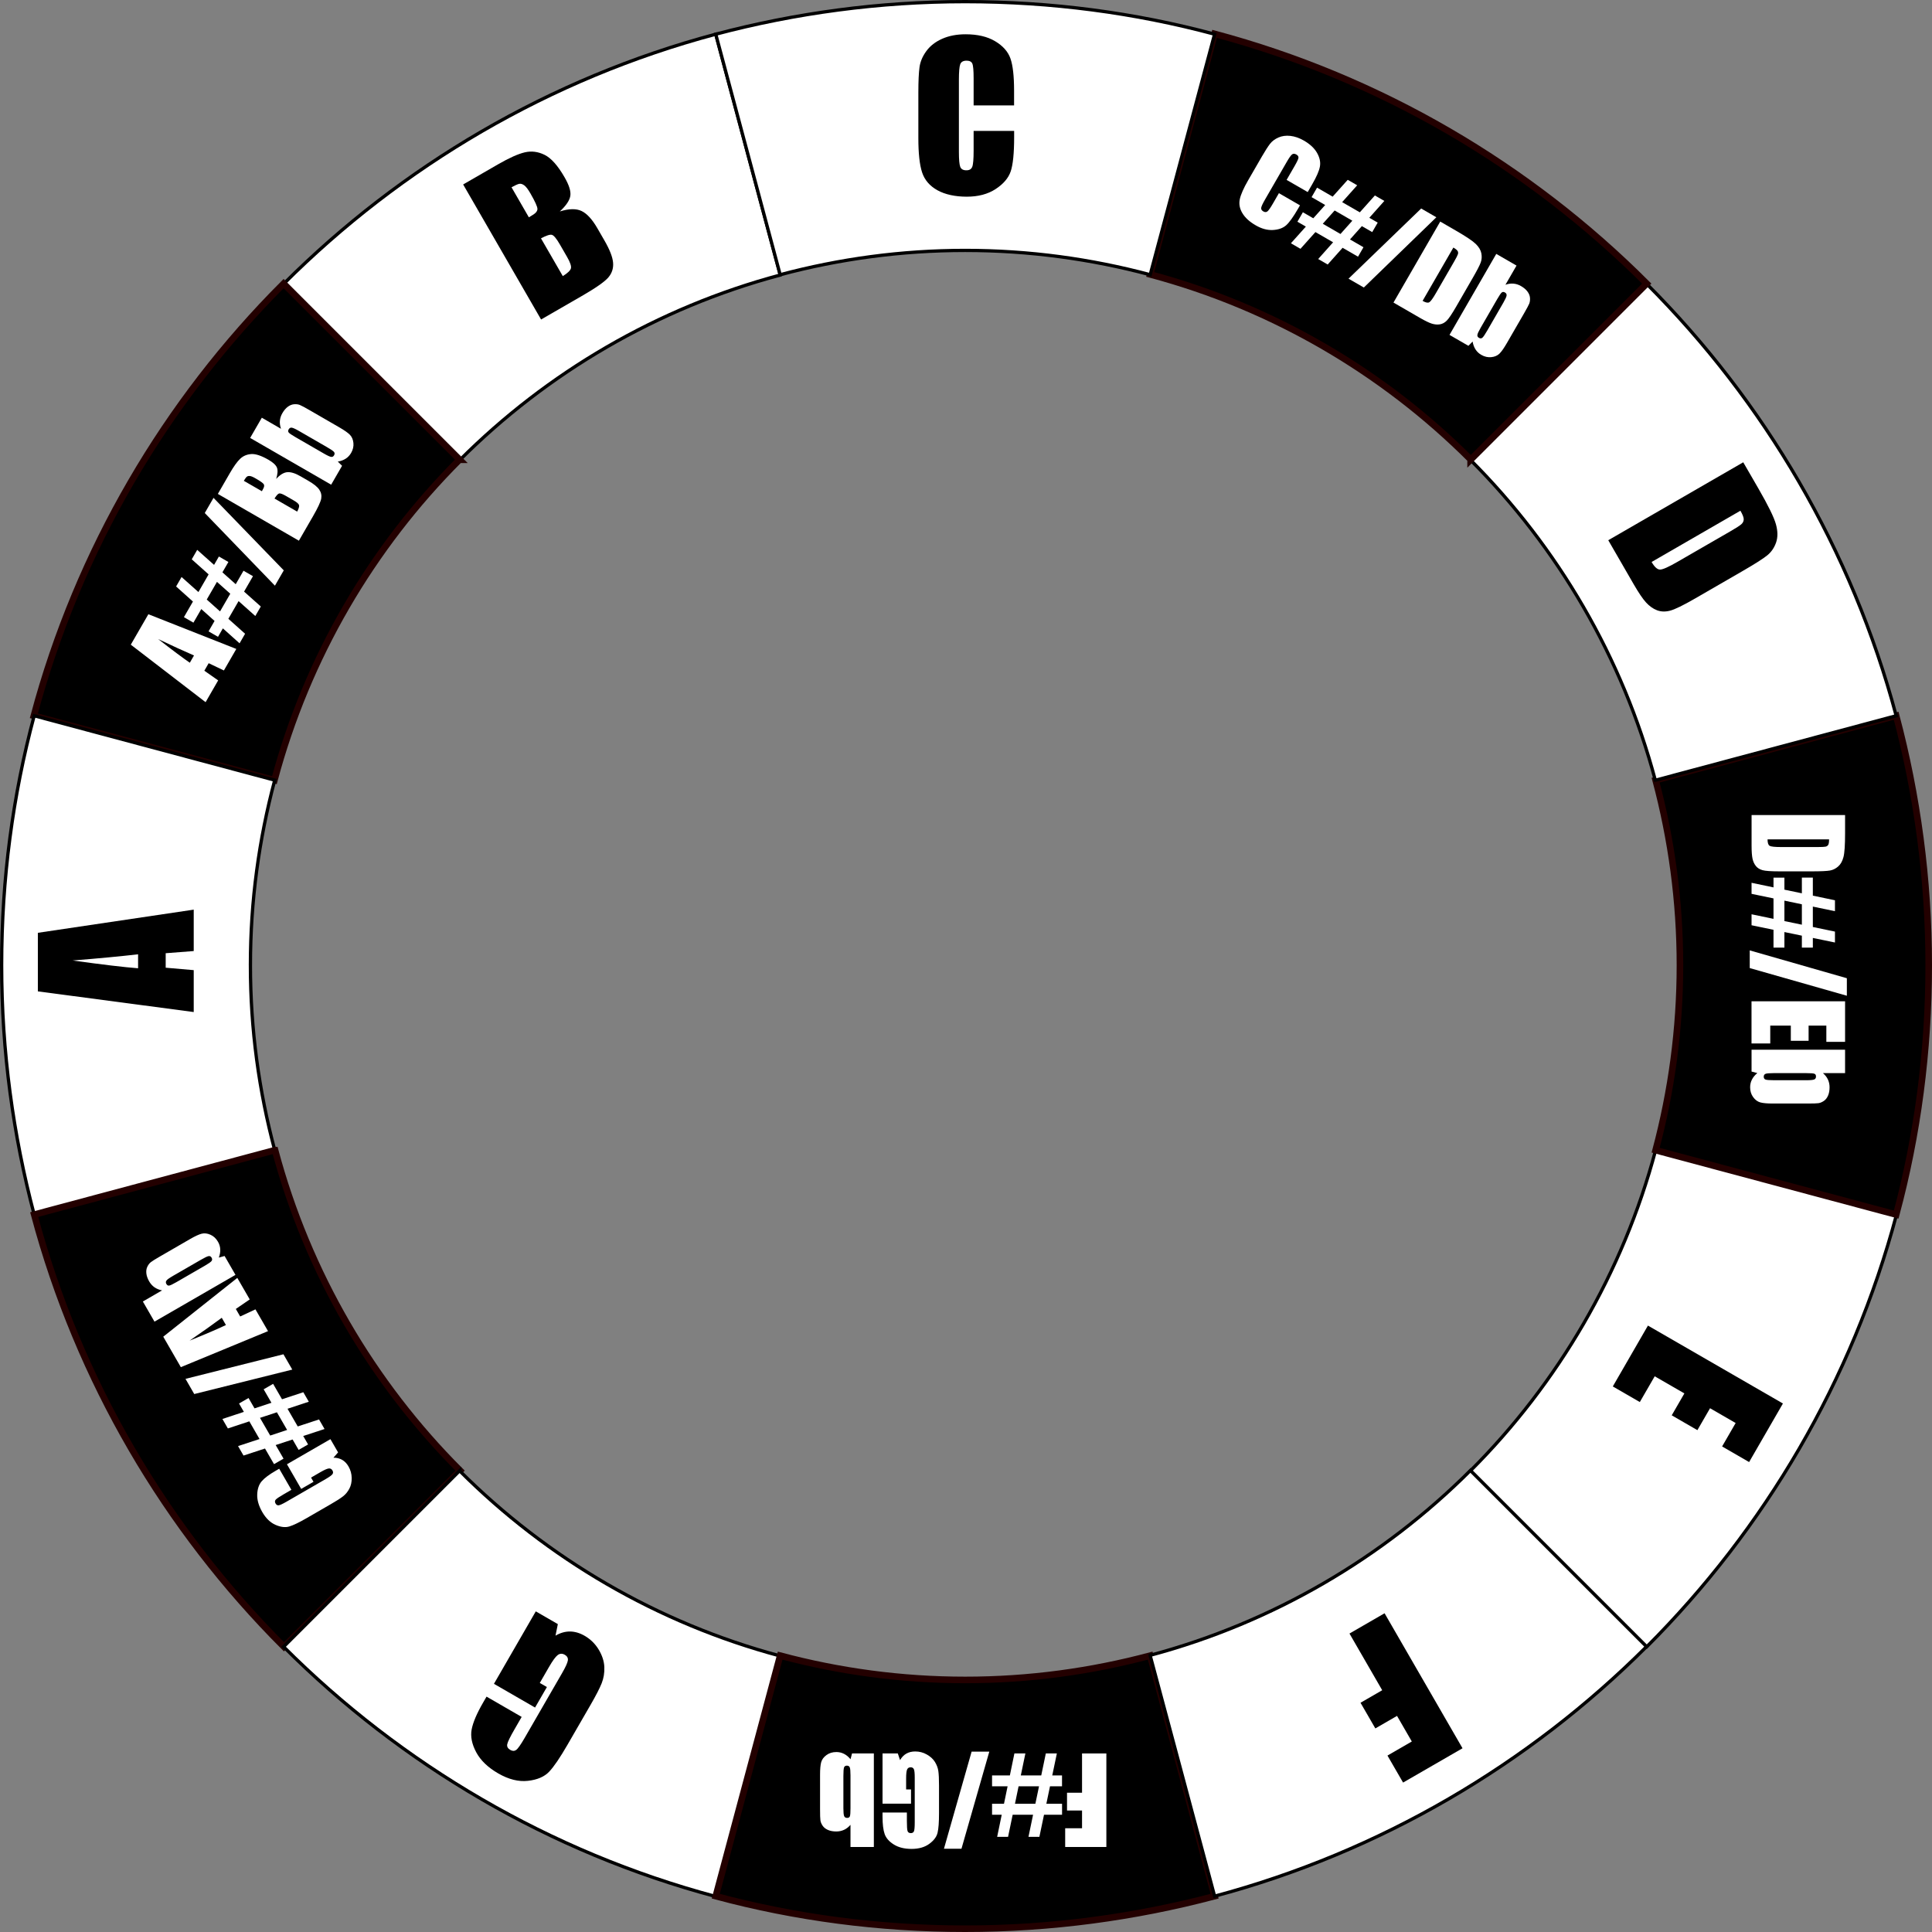 <?xml version="1.0" encoding="UTF-8"?>
<svg id="outerRing" xmlns="http://www.w3.org/2000/svg" version="1.1" viewBox="0 0 587.9 587.9">
  <rect x="0" y="0" width="587.9" height="587.9" fill="#808080" stroke="none"/>
  <!-- Generator: Adobe Illustrator 29.8.1, SVG Export Plug-In . SVG Version: 2.1.1 Build 2)  -->
  <defs>
    <style>
      .st0, .st1 {
        fill: #fff;
      }

      .st2, .st1, .st3 {
        stroke-miterlimit: 10;
      }

      .st2, .st3 {
        stroke: #230000;
        stroke-width: 2px;
      }

      .st1 {
        stroke: #000;
      }

      .st3 {
        fill: #b4b4b4;
      }

      .st4 {
        display: none;
      }
    </style>
  </defs>
  <g id="keyOutline">
    <g id="circleBack">
      <g id="slice12">
        <path class="st1" d="M237.4,83.6l-19.6-73.2c-50.5,13.5-95.6,40.1-131.5,76l53.6,53.6c26.6-26.6,60.1-46.3,97.5-56.3h0v-.1Z"/>
      </g>
      <g id="slice11">
        <path class="st2" d="M139.9,139.9l-53.6-53.6C50.4,122.2,23.8,167.3,10.3,217.8l73.2,19.6c10-37.4,29.7-70.9,56.3-97.5h.1,0Z"/>
      </g>
      <g id="slice10">
        <path class="st1" d="M76.2,293.7c0-19.5,2.6-38.3,7.4-56.3l-73.2-19.6C3.9,242,.5,267.5.5,293.7s3.5,51.7,9.9,75.9l73.2-19.6c-4.8-18-7.4-36.8-7.4-56.3Z"/>
      </g>
      <g id="slice9">
        <path class="st2" d="M83.6,350l-73.2,19.6c13.5,50.5,40.1,95.6,76,131.5l53.6-53.6c-26.6-26.6-46.3-60.1-56.3-97.5h-.1Z"/>
      </g>
      <g id="slice8">
        <path class="st1" d="M139.9,447.5l-53.6,53.6c35.9,35.9,81,62.5,131.5,76l19.6-73.2c-37.4-10-70.9-29.7-97.5-56.3h0v-.1h0Z"/>
      </g>
      <g id="slice7">
        <path class="st2" d="M293.7,511.2c-19.5,0-38.3-2.6-56.3-7.4l-19.6,73.2c24.2,6.5,49.7,9.9,75.9,9.9s51.7-3.5,75.9-9.9l-19.6-73.2c-18,4.8-36.8,7.4-56.3,7.4h0Z"/>
      </g>
      <g id="slice6">
        <path class="st1" d="M350,503.8l19.6,73.2c50.5-13.5,95.6-40.1,131.5-76l-53.6-53.6c-26.6,26.6-60.1,46.3-97.5,56.3h0v.1Z"/>
      </g>
      <g id="slice5">
        <path class="st1" d="M503.8,350c-10,37.4-29.7,70.9-56.3,97.5l53.6,53.6c35.9-35.9,62.5-81,76-131.5l-73.2-19.6h-.1,0Z"/>
      </g>
      <g id="slice4">
        <path class="st2" d="M511.2,293.7c0,19.5-2.6,38.3-7.4,56.3l73.2,19.6c6.5-24.2,9.9-49.7,9.9-75.9s-3.5-51.7-9.9-75.9l-73.2,19.6c4.8,18,7.4,36.8,7.4,56.3h0Z"/>
      </g>
      <g id="slice3">
        <path class="st1" d="M503.8,237.4l73.2-19.6c-13.5-50.5-40.1-95.6-76-131.5l-53.6,53.6c26.6,26.6,46.3,60.1,56.3,97.5h.1Z"/>
      </g>
      <g id="slice2">
        <path class="st2" d="M447.5,139.9l53.6-53.6c-35.9-35.9-81-62.5-131.5-76l-19.6,73.2c37.4,10,70.9,29.7,97.5,56.3h0v.1Z"/>
      </g>
      <g id="slice1">
        <path class="st1" d="M293.7,76.2c19.5,0,38.3,2.6,56.3,7.4l19.6-73.2c-24.2-6.5-49.7-9.9-75.9-9.9s-51.7,3.5-75.9,9.9l19.6,73.2c18-4.8,36.8-7.4,56.3-7.4Z"/>
      </g>
      <g id="sliceOutline" class="st4">
        <polygon class="st3" points="293.7 293.7 293.7 293.7 293.7 293.7 293.7 293.7"/>
        <polygon class="st3" points="293.7 293.7 293.7 293.7 293.7 293.7 293.7 293.7"/>
        <polygon class="st3" points="293.7 293.7 293.7 293.7 293.7 293.7 293.7 293.7"/>
        <polygon class="st3" points="293.7 293.7 293.7 293.7 293.7 293.7 293.7 293.7"/>
        <polygon class="st3" points="293.7 293.7 293.7 293.7 293.7 293.7 293.7 293.7"/>
        <polygon class="st3" points="293.7 293.7 293.7 293.7 293.7 293.7 293.7 293.7"/>
        <polygon class="st3" points="293.7 293.7 293.7 293.7 293.7 293.7 293.7 293.7"/>
      </g>
    </g>
  </g>
  <g id="notesText">
    <g id="C" class="st4">
      <path class="st0" d="M295.8,58.9c-6.9,0-12.5-2.1-16.9-6.4-4.4-4.3-6.6-9.6-6.6-16.2s2.2-12.1,6.6-16.3,10-6.3,16.9-6.3,5.5.5,7.7,1.5l6.4,3.6c1.2,0,2-.4,2.4-1.2.4-.8.7-2,.8-3.5h1.2v19h-1c-1.8-4.9-3-8.2-3.8-9.9-.7-1.7-2-3.4-3.7-5s-3.9-2.4-6.6-2.4-6.1,2-7.7,5.9c-1.7,3.9-2.5,8.5-2.5,13.7s1,10.5,3,14.7c2,4.1,5,6.2,8.9,6.2s6.6-1.3,8.8-4c2.2-2.6,3.7-6.1,4.4-10.3l1,.2c-.6,4.8-2.4,8.8-5.5,11.9-3.1,3.2-7.7,4.7-13.7,4.7h0l-.1.1h0Z"/>
    </g>
    <g id="C_x23_" class="st4">
      <g>
        <g>
          <path class="st0" d="M408.8,91.3l.3-.5c.3.1.6.3.9.5s.8.3,1.2.5c.5.2.9.2,1.2.1.4-.1.8-.5,1.2-1.1l.8-1.3,8.1-14,.7-1.4c.3-.7.4-1.2.3-1.6,0-.4-.3-.7-.7-1s-.8-.6-1.1-.8-.6-.4-.9-.6l.3-.5,11.1,6.3c2.3,1.3,4.4,2.8,6.1,4.4,1.8,1.6,3,3.8,3.7,6.6s0,5.8-1.7,9c-1.8,3.1-3.9,4.9-6.3,5.5s-4.6.5-6.5,0c-1.9-.6-4-1.6-6.3-2.9l-12.4-7.2h0ZM434.7,78.7c-.2-.3-.6-.6-1.1-1-.6-.4-1-.7-1.5-.9l-.4-.2-11.8,20.4s.3.2.4.2.3.2.4.3c.7.4,1.5.8,2.1,1s1.4.3,2.2.3,1.9-.9,3.4-2.3c1.5-1.5,2.8-3.1,3.9-4.9,1.5-2.6,2.5-5,3-7.4s.3-4.2-.7-5.5h.1Z"/>
          <path class="st0" d="M448.9,108.8c-.8,1.3-1.8,2.1-3.2,2.4s-2.7,0-4.1-.8c-.9-.5-1.5-1.1-1.8-1.8s-.5-1.3-.6-1.9h0c-.3,0-.6.1-.9.3-.4.2-.7.4-1,.6h-.2c.3-.6.6-1,.8-1.4s.5-.9.9-1.5l4.7-8.2.4-.7c.2-.3.3-.6.2-.8,0-.2-.2-.4-.5-.6l-.7-.4.2-.3,4.9,2.8-2.3,4-.8,1.4c.3-.2.6-.3,1-.3s1,.1,1.8.6c1.1.6,1.8,1.6,2.1,2.8s0,2.5-.7,3.8h-.2,0ZM445.4,106.8c0-.2.3-.5.5-1s.4-.8.5-.9c.4-.6.6-1.2.6-1.7s-.2-.9-.6-1.1-.7-.3-1-.1c-.3.1-.5.3-.7.5s-.5.6-.8,1.1-.6,1-.9,1.5l-.7,1.2c-.2.3-.4.7-.5,1-.4.6-.6,1.2-.6,1.7s0,.9.5,1.1c.4.2.8.2,1.2-.1s.8-.8,1.2-1.4c0-.2.3-.5.5-.8s.4-.7.7-1h.1,0Z"/>
        </g>
        <g>
          <path class="st0" d="M396.6,64c-3.4-2-5.6-4.6-6.5-8-1-3.4-.5-6.6,1.3-9.8,1.9-3.3,4.5-5.3,7.9-6.2,3.3-.8,6.7-.2,10.1,1.7,1.5.8,2.6,1.8,3.4,2.9l2.1,3.6c.6.3,1.1.4,1.5,0,.4-.3.9-.8,1.4-1.5l.6.3-5.4,9.3-.5-.3c.5-2.9.8-4.9,1-5.9,0-1.1,0-2.2-.4-3.5s-1.2-2.3-2.6-3.1c-1.7-1-3.5-.8-5.5.7-1.9,1.5-3.7,3.5-5.1,6.1-1.6,2.8-2.5,5.5-2.7,8.1s.7,4.5,2.6,5.6c1.8,1,3.6,1.2,5.4.5,1.8-.7,3.5-2,5.1-3.8l.5.4c-1.6,2.2-3.7,3.6-6.1,4.3s-5.1.2-8.1-1.6v.2h0Z"/>
          <path class="st0" d="M426.5,47.9l.4.4-3.1,2.7,2.9,1.6,3.2-2.8.4.4-3.1,2.7,2.9,1.7-2,1.6-2.9-1.7-1.8,1.5,3,1.7-2,1.6-2.9-1.7-3.3,2.8-.4-.4,3.2-2.7-2.9-1.6-3.3,2.8-.4-.4,3.2-2.7-2.9-1.7,2-1.6,2.9,1.7,1.8-1.5-3-1.7,2-1.7,2.9,1.7,3.2-2.8h0v.1h0ZM421.7,52.6l-1.8,1.5,3,1.7,1.8-1.5-3-1.7Z"/>
        </g>
        <path class="st0" d="M399.6,82.6l34.1-25.7,1.4,1.6-34.1,25.7-1.4-1.6h0Z"/>
      </g>
    </g>
    <g id="D" class="st4">
      <path class="st0" d="M485.5,152.8l.8-.5c.3.5.6,1,1,1.5.4.6.8,1.2,1.4,1.9.5.7,1.1,1.1,1.8,1.3.7.1,1.6,0,2.7-.6l2.5-1.3,24.6-14.2,2.3-1.5c1-.7,1.7-1.5,1.9-2.1.2-.7.2-1.4-.2-2.2-.3-.8-.7-1.5-1-2.1s-.6-1.2-.9-1.7l.8-.5,11.3,19.3c2.3,4.1,4.2,8.1,5.5,12.1s1.3,8.5,0,13.3c-1.4,4.8-4.9,8.9-10.6,12.2-5.4,3.1-10.2,4.1-14.4,2.9s-7.4-3.2-9.8-5.8-4.7-6-7.1-10l-12.6-21.9h0v-.1h0ZM536,156.2c0-.6-.4-1.4-.9-2.5s-1-2-1.4-2.7l-.4-.6-35.9,20.7c0,.2.3.5.4.7,0,.2.2.5.4.8.8,1.3,1.5,2.5,2.3,3.5s1.8,1.8,3.1,2.3,3.7.4,7.3-.5,7-2.3,10.2-4.1c4.5-2.6,8.2-5.5,11.1-8.6,2.9-3.1,4.2-6.1,3.8-8.9h0v-.1h0Z"/>
    </g>
    <g id="D_x23_" class="st4">
      <g>
        <g>
          <path class="st0" d="M526.6,306.4v2.9c0,1,0,2.1.2,3.2,0,1.1,1.3,2.5,3.4,4.1s4.3,2.8,6.5,3.6v.5h-10.8v-26.8h.5v2.3c0,.5.2.9.5,1.1s.8.4,1.5.5h19.4c.7-.1,1.2-.3,1.5-.6.3-.3.5-.7.5-1.1v-2.4h.5v26.2h-10.1v-.5c2.5-1.2,4.7-2.6,6.4-4.2s2.7-3.1,2.8-4.2.2-2.1.2-2.8v-1.8h-11.2v1.4c0,1.3.8,2.3,1.9,3s2.4,1,3.9,1v.6h-12.4v-.6c1.5,0,2.9-.3,4-1s1.8-1.7,1.9-3v-1.4h-11.7.6,0Z"/>
          <path class="st0" d="M530.8,335c-1.5,0-2.8-.5-3.7-1.6s-1.4-2.4-1.4-4,.2-1.9.7-2.5.9-1.1,1.3-1.5h0c-.2-.3-.5-.5-.8-.7s-.7-.4-1-.6v-.2h13.6c.4,0,.6,0,.8-.2,0-.1.2-.4.3-.7v-.8h.4v5.7h-6.2c.3.1.5.3.8.7.3.3.4,1,.4,1.9s-.5,2.4-1.4,3.2-2.1,1.2-3.6,1.2h-.2v.1h0ZM530.7,330.8h2.1c.7,0,1.3-.1,1.8-.3.4-.2.7-.6.7-1.1s0-.7-.4-.9c-.2-.2-.5-.3-.8-.4-.3,0-.8,0-1.3-.1h-4.2c-.7,0-1.3.1-1.8.3s-.7.6-.7,1,.2.8.7,1,1.1.3,1.8.3h2.2v.2h-.1Z"/>
        </g>
        <g>
          <path class="st0" d="M543.9,252.5h.5v2.3c0,.5.2.9.5,1.1.3.3.8.4,1.5.5h19.4c.7-.1,1.2-.3,1.5-.6.3-.3.5-.7.5-1.1v-2.4h.5v12.7c0,2.7-.2,5.2-.7,7.5-.5,2.4-1.8,4.5-3.8,6.5s-4.9,3-8.7,3-6.2-.9-7.9-2.7c-1.7-1.8-2.8-3.7-3.2-5.7s-.6-4.3-.6-6.9v-14.4l.3.2h.2ZM567.8,268.6c0-.3.2-.8.3-1.5v-2.1h-23.6v.9c0,.9,0,1.7.2,2.4,0,.7.4,1.4.9,2s1.7,1.2,3.7,1.8c2,.6,4.1.9,6.2.9s5.6-.4,7.9-1.1c2.3-.7,3.8-1.8,4.4-3.3h0Z"/>
          <path class="st0" d="M572.3,289.5v.5l-4-1.4v3.3l4,1.4v.5l-4-1.4v3.4l-2.4-.9v-3.3l-2.2-.8v3.4l-2.4-.9v-3.4l-4-1.4v-.5l4,1.4v-3.3l-4-1.4v-.5l4,1.4v-3.4l2.4.9v3.3l2.2.8v-3.4l2.4.9v3.4l4,1.4ZM565.9,287.8l-2.2-.8v3.4l2.2.8v-3.4Z"/>
        </g>
        <path class="st0" d="M528.9,281.6l39.3,16.7-.7,2-39.3-16.7.7-2Z"/>
      </g>
    </g>
    <g id="E" class="st4">
      <path class="st0" d="M500.6,410.4c-.8,1.5-1.6,3-2.5,4.5s-1.7,3.2-2.4,5c-.8,1.8-.2,4.9,1.5,9.3,1.8,4.3,4,8.1,6.7,11.2l-.5.8-16.5-9.5,23.6-40.8.8.5c-.3.4-.5,1-.8,1.6s-.6,1.3-.9,2.1c-.3.8-.4,1.5-.2,2.2.2.6.8,1.3,1.9,2.1l2.3,1.5,24.6,14.2,2.5,1.3c1.2.5,2.1.7,2.8.6.7-.2,1.3-.6,1.8-1.3s1-1.3,1.4-1.9.7-1.1,1-1.6l.8.5-23.1,40-15.4-8.9.5-.8c4.9.5,9.4.2,13.5-.8s6.7-2.3,7.9-3.9,2.1-3,2.8-4.2,1.2-1.9,1.4-2.3l.3-.5-17-9.9-1.2,2.2c-1,2.1-.9,4.2.2,6.2,1.1,2,2.8,3.6,5.1,5l-.6,1-18.9-10.9.6-1c2.3,1.3,4.6,2,7,2s4.2-1,5.5-2.9l1.4-2.1-17.9-10.3v-.2h0Z"/>
    </g>
    <g id="F" class="st4">
      <path class="st0" d="M412.9,546.2l-9.7-16.8.8-.5c3.3,2.3,6.2,4.2,8.6,5.6s5.1,2.4,7.8,2.8c2.7.5,5.3,0,7.7-1.4l4-2.1-9.6-16.7-2.3,1.5c-1.9,1.4-2.9,3.2-2.9,5.5s.6,4.6,1.9,6.8l-1,.6-10.9-18.9,1-.6c1.3,2.3,3,4.1,5,5.2,2,1.2,4.1,1.2,6.3.3l2.5-1.3-7.2-12.5-1.5-2.3c-.7-1-1.5-1.7-2.2-1.9s-1.5-.2-2.3.2c-.8.3-1.5.7-2.1,1s-1.2.6-1.7.9l-.5-.8,25.3-14.6.5.8c-.5.3-1,.6-1.5,1-.6.4-1.2.8-1.9,1.4-.7.5-1.1,1.1-1.3,1.8,0,.7,0,1.6.6,2.7l1.3,2.5,14.2,24.6,1.5,2.3c.7,1,1.5,1.7,2.1,1.9.7.2,1.4.2,2.2-.2.8-.3,1.5-.7,2.1-1s1.2-.6,1.7-.9l.5.8-38.9,22.5v-.2h-.1Z"/>
    </g>
    <g id="F_x23_" class="st4">
      <g>
        <g>
          <path class="st0" d="M283.9,539.1c0-3.6-.4-6.6-1.1-9s-1.9-3.6-3.7-3.6-1.5.2-2,.5-.7.7-.9,1.1c-.1.4-.2.9-.2,1.5v3.4c0,1,0,1.6.1,2,0,.8.2,1.3.5,1.5.2.3.6.4,1.1.5h2.5v.5h-16v-.5h1.6c.7-.2,1.2-.3,1.4-.6.2-.3.4-.8.5-1.6v-9.2h.4c.3.7.8,1.3,1.6,1.8s1.6.8,2.4.8,1.9-.5,3.4-1.5,3.4-1.5,5.9-1.5,6.2,1.2,8.5,3.7c2.3,2.4,3.4,5.5,3.4,9.2s-1.3,7-3.8,9.3-5.7,3.5-9.7,3.5-4.2-.5-6.1-1.4c-1.9-1-3-1.5-3.2-1.5-.7,0-1.1.2-1.3.7-.2.5-.4,1.2-.6,2.1h-.7v-11h.6c.7,2.8,1.8,5.2,3.4,7.2s3.6,2.9,6.1,2.9,3.4-1.1,4.4-3.4,1.4-4.9,1.4-7.9v.4h.1v.1h0Z"/>
          <path class="st0" d="M251.7,531.1c0-1.5.5-2.8,1.6-3.7s2.4-1.4,4-1.4,1.9.2,2.5.7,1.1.9,1.5,1.3h.1c.2-.2.4-.5.6-.8s.4-.7.6-1h.2v13.6c0,.4,0,.6.2.8.1,0,.4.2.7.3h.8v.4h-5.7v-6.2c-.1.3-.3.5-.7.8-.3.3-1,.4-1.9.4s-2.4-.5-3.2-1.4-1.2-2.1-1.2-3.6v-.2h-.1ZM255.9,531.1v2.1c0,.7.1,1.3.3,1.8.2.4.6.7,1.1.7s.7,0,.9-.4c.2-.2.3-.5.4-.8,0-.3,0-.8.1-1.3v-4.2c0-.7-.1-1.3-.3-1.8s-.6-.7-1-.7-.8.2-1,.7-.3,1.1-.3,1.8v2.2h-.2v-.1h0Z"/>
        </g>
        <g>
          <path class="st0" d="M307.1,569.1v-11.1h.5c1,2.1,1.8,3.8,2.7,5.2s1.8,2.6,3,3.6,2.6,1.5,4.2,1.5h2.6v-10.8h-1.6c-1.3.2-2.3.8-3,1.9-.7,1.1-1,2.4-1,3.9h-.6v-12.4h.6c0,1.5.3,2.9,1,4s1.7,1.8,3,1.9h1.6v-9.8c-.1-.7-.3-1.3-.6-1.6-.3-.3-.7-.5-1.2-.6h-2.4v-.5h16.6v.5h-2.3c-.5,0-.9.2-1.1.5-.3.3-.4.8-.5,1.5v19.4c.1.7.3,1.2.6,1.5.3.3.7.5,1.1.5h2.4v.5h-25.6v.3h0v.1h0Z"/>
          <path class="st0" d="M300.9,572.7h-.5l1.4-4h-3.3l-1.4,4h-.5l1.4-4h-3.4l.9-2.4h3.3l.8-2.2h-3.4l.9-2.4h3.4l1.4-4h.5l-1.4,4h3.3l1.4-4h.5l-1.4,4h3.4l-.9,2.4h-3.3l-.8,2.2h3.4l-.9,2.4h-3.4l-1.4,4ZM302.7,566.2l.8-2.2h-3.4l-.8,2.2h3.4Z"/>
        </g>
        <path class="st0" d="M306.5,529.2l-16.7,39.3-2-.7,16.7-39.3,2,.7Z"/>
      </g>
    </g>
    <g id="G" class="st4">
      <path class="st0" d="M171.1,521.9c3.2-5.5,5.2-10.3,6.3-14.6,1-4.2.2-7.1-2.5-8.7-1.3-.8-2.5-1.1-3.5-1s-1.8.4-2.3,1c-.5.5-1.1,1.2-1.6,2.1-.5.8-1.2,1.9-1.9,3.2l-1.2,2c-.9,1.5-1.4,2.5-1.6,3.1-.6,1.2-.8,2.1-.6,2.7.1.6.5,1.2,1.2,1.8.7.5,1.4,1,2,1.4s1.2.7,1.7,1.1l-.5.8-24.3-14,.5-.8,2.5,1.2c1.1.5,2,.7,2.6.5s1.3-.8,2.1-2l1.5-2.4,3.9-6.8,2.6-4.7.8.5c-.1,1.3.1,2.6.8,4.1.6,1.5,1.6,2.6,3,3.4,1.2.7,3.4,1,6.5.8s6.5.8,10.2,2.9c5.1,3,8.4,7.3,9.7,13,1.4,5.7.4,11.4-2.8,17-3.4,5.9-8.1,9.5-14,10.9-5.9,1.3-11.8.3-17.8-3.1-3.3-1.9-5.9-4.4-8-7.5s-3.3-4.8-3.6-5.1c-1-.6-1.9-.6-2.7,0-.8.5-1.7,1.4-2.8,2.6l-1-.6,9.7-16.8.9.5c-1.4,4.9-1.8,9.5-1.1,13.9s2.9,7.6,6.6,9.8c3,1.7,6.2,1.3,9.6-1.3s6.5-6.2,9.1-10.8h0v-.1h0Z"/>
    </g>
    <g id="G_x23_" class="st4">
      <g>
        <g>
          <path class="st0" d="M80.5,407.5l3.6-.9c.8-.2,1.4-.4,1.9-.7s.7-.6.7-.9,0-.7-.1-1.1-.3-.8-.5-1.1c-.2-.3-.3-.7-.5-1l.5-.3,4.8,8.4-.5.3-1.1-1.7c-.5-.6-.9-1-1.3-1.2s-.9-.3-1.4-.2c-.5,0-1,0-1.7.2-.6,0-1.2.2-1.7.3l-20.2,4.1-1.9-3.2,13.3-16,1.8-2.2c.5-.6.7-1.2.8-1.6s0-.9-.2-1.5l-.6-1.3.5-.3,8.1,14-.5.3c-.1-.2-.3-.4-.4-.6s-.4-.5-.7-.9c-.4-.4-.7-.7-.9-.9-.3-.1-.6,0-1,.1-.4.2-1,.7-1.6,1.5l-2.5,2.9,3.2,5.6h0l.1-.1h0ZM76.8,402.6l-5.8,6.8,8.7-1.7-3-5.1h.1Z"/>
          <path class="st0" d="M66.8,378.1c1.3-.8,2.7-.9,4-.5s2.4,1.3,3.2,2.7c.5.9.7,1.7.7,2.5s-.2,1.4-.4,1.9h0c.3.2.6.2,1,.2h1.2v.2c-.4.3-.8.5-1.2.7s-.9.5-1.5.8l-8.2,4.7-.7.4c-.3.2-.5.4-.6.5s0,.4.1.8l.4.7-.3.2-2.8-4.9,4-2.3,1.4-.8c-.3,0-.7,0-1.1-.2s-.8-.6-1.3-1.4c-.6-1.1-.8-2.3-.4-3.4.4-1.2,1.2-2.1,2.5-2.9h0v.1h0ZM68.9,381.7c-.2,0-.5.3-.9.6-.5.3-.7.5-.8.5-.6.4-1.1.7-1.4,1.2-.3.4-.3.8,0,1.2.2.4.5.6.8.6h.9c.3-.1.7-.3,1.2-.6.5-.3,1-.6,1.5-.8l1.2-.7c.3-.2.6-.4,1-.6.6-.4,1.1-.8,1.4-1.2.3-.4.3-.8,0-1.2-.2-.4-.6-.6-1.1-.5s-1.1.2-1.7.6c-.2.1-.5.3-.9.5s-.7.4-1.1.6v-.2h-.1Z"/>
        </g>
        <g>
          <path class="st0" d="M78.3,450.1c3.1-1.8,5.5-3.6,7.2-5.4s2.1-3.5,1.2-5c-.4-.8-.9-1.2-1.4-1.5s-1-.3-1.4-.2-.9.3-1.4.6-1.1.6-1.8,1l-1.2.7c-.8.5-1.4.8-1.7,1.1-.6.4-1,.8-1.1,1.2s0,.8.1,1.2.4.9.6,1.2c.2.4.4.7.5,1l-.5.3-8-13.8.5-.3.9,1.3c.4.6.8.9,1.1,1,.3,0,.9,0,1.6-.4l1.4-.7,3.9-2.2,2.6-1.6.3.4c-.4.6-.7,1.3-.8,2.2s0,1.8.5,2.5c.4.7,1.4,1.4,3,2.2s3,2.2,4.2,4.3c1.7,2.9,2,6,1.1,9.2-1,3.2-3,5.7-6.2,7.6-3.3,1.9-6.7,2.4-10,1.4s-5.9-3.2-7.9-6.6c-1.1-1.9-1.7-3.8-1.8-6-.1-2.1-.2-3.3-.3-3.5-.3-.6-.8-.8-1.3-.8s-1.3.2-2.1.5l-.3-.6,9.5-5.5.3.5c-2.1,2-3.6,4.2-4.5,6.5s-.7,4.6.5,6.7c1,1.7,2.7,2.4,5.1,2.1s5-1.2,7.6-2.7h0v.1h0Z"/>
          <path class="st0" d="M52,435.6v-.5c-.1,0,3.9-.8,3.9-.8l-1.6-2.9-4.2.8v-.5c-.1,0,3.9-.8,3.9-.8l-1.7-2.9,2.6-.4,1.7,2.9,2.3-.4-1.7-3,2.6-.4,1.7,2.9,4.2-.8v.5c.1,0-3.9.7-3.9.7l1.6,2.9,4.2-.8v.5c.1,0-3.9.7-3.9.7l1.7,2.9-2.6.4-1.7-2.9-2.3.4,1.7,3-2.6.4-1.7-2.9-4.2.8v.2h0ZM58.5,433.9l2.3-.4-1.7-3-2.3.4,1.7,3Z"/>
        </g>
        <path class="st0" d="M93.1,419.8l-42.4,5.2-.4-2.1,42.3-5.2.4,2.1h.1Z"/>
      </g>
    </g>
    <g id="A" class="st4">
      <path class="st0" d="M44.6,304.3l6.2,1.9c1.4.4,2.6.6,3.4.6s1.6-.2,1.9-.7c.4-.5.6-1,.8-1.8.1-.7.2-1.4.3-2.1,0-.7,0-1.3.1-2h1v17h-1l-.2-3.6c-.2-1.3-.5-2.3-1-3s-1.1-1.2-1.9-1.5c-.8-.3-1.7-.7-2.7-1.1s-2-.8-2.8-1.1l-34.3-11.5v-6.6l34.3-12.7,4.7-1.9c1.2-.6,2.1-1.1,2.7-1.7.5-.6.9-1.4,1-2.4l.2-2.5h1v28.5h-1v-1.3c0-.4-.1-1.1-.3-2.1s-.4-1.7-.6-2.2c-.3-.4-.8-.7-1.6-.7s-2.1.3-3.8.8l-6.4,2.2v11.5h0ZM43.4,293.5l-14.8,5.3,14.8,5.1v-10.4Z"/>
    </g>
    <g id="A_x23_" class="st4">
      <g>
        <g>
          <path class="st0" d="M100.2,159.1l-8.4,14.4-.5-.3.5-.9c.2-.4.4-.9.5-1.3.2-.4.2-.8,0-1.2-.1-.4-.5-.8-1.1-1.2l-1.3-.8-14-8.1-1.4-.7c-.7-.3-1.2-.4-1.6-.3-.4,0-.7.3-1,.7s-.6.8-.8,1.1c-.2.3-.4.6-.6.9l-.5-.3,7.9-13.7c1.1-1.9,2-3.3,2.7-4.2s1.5-1.7,2.4-2.1,1.8-.6,2.7-.6,1.9.3,2.8.9c1.4.8,2.2,1.8,2.4,3,.1,1.2,0,2.3-.2,3.2-.3,1-.8,2-1.5,3.3h.2c.8-1.3,1.5-2.3,2-3s1.1-1.3,1.8-1.8,1.6-.9,2.8-.9,2.3.2,3.6,1c1.2.7,2.1,1.6,2.6,2.6s.7,2.1.6,3.2c-.1,1.1-.5,2.3-1.2,3.7-.7,1.3-1.3,2.4-1.8,3.4h.4ZM87.8,153.4c.3-.9.2-1.7-.5-2.5-.6-.7-1.6-1.5-2.8-2.2-1-.6-2.1-1-3.2-1.1-1.1-.2-1.9,0-2.4.4-.5.5-.8.9-1.1,1.4-.3.5-.5.8-.8,1.2l9.5,5.5c.2-.4.4-.8.6-1.1.2-.4.4-.9.6-1.5h0l.1-.1h0ZM99.3,158.5c.2-.7-.1-1.6-1-2.5s-2-1.7-3.1-2.4c-1.1-.6-2.2-1-3.5-1.1s-2.1,0-2.6.7c-.4.6-.8,1-1,1.4-.2.3-.4.6-.5.8l-.6,1,10.4,6,.2-.4c.4-.7.7-1.3,1-1.8.2-.5.5-1,.6-1.7h.1Z"/>
          <path class="st0" d="M108.3,135.1c1.3.8,2.1,1.8,2.4,3.2s0,2.7-.8,4.1c-.5.9-1.1,1.5-1.8,1.8s-1.3.5-1.9.6h0c0,.4.2.7.4,1,.2.4.4.7.6,1v.2c-.6-.3-1-.6-1.4-.8s-.9-.5-1.5-.9l-8.2-4.7-.7-.4c-.3-.2-.6-.3-.8-.2-.2,0-.4.2-.6.5l-.4.7-.3-.2,2.8-4.9,4,2.3,1.4.8c-.2-.3-.3-.6-.3-1s.1-1,.6-1.8c.6-1.1,1.6-1.8,2.8-2.1s2.5,0,3.8.7h-.1v.1h0ZM106.3,138.7c-.2,0-.5-.3-1-.5s-.8-.4-.9-.5c-.6-.4-1.2-.6-1.7-.6s-.9.2-1.1.6c-.2.4-.3.7-.1,1,.1.3.3.5.5.7s.6.5,1.1.8,1,.6,1.5.9l1.2.7c.3.2.7.4,1,.5.6.4,1.2.6,1.7.6s.9-.1,1.1-.5.2-.8-.1-1.2-.8-.8-1.4-1.2c-.2-.1-.5-.3-.8-.5s-.7-.4-1-.7h0s0-.1,0-.1Z"/>
        </g>
        <g>
          <path class="st0" d="M52.6,189.9l2.5,2.7c.6.6,1.1,1,1.5,1.3.5.3.8.3,1.1.2s.6-.3.9-.7c.3-.3.5-.6.7-1,.2-.3.4-.6.6-.9l.5.3-4.8,8.4-.5-.3.9-1.8c.3-.7.4-1.3.4-1.8s-.2-.9-.5-1.3-.6-.8-1-1.3-.8-.9-1.1-1.3l-13.6-15.4,1.9-3.2,20.5,3.5,2.8.4h1.8c.4-.1.8-.4,1.2-.9l.8-1.1.5.3-8.1,14-.5-.3c.1-.2.3-.5.4-.6,0-.2.2-.6.5-1.1.2-.5.3-1,.3-1.2,0-.3-.2-.6-.6-.8-.4-.2-1.1-.5-2.1-.7l-3.7-.7-3.2,5.6v-.3h-.1ZM55,184.2l-8.8-1.6,5.8,6.7,3-5.1h0Z"/>
          <path class="st0" d="M47.6,157.2l.4-.4,2.7,3.1,1.6-2.9-2.8-3.2.4-.4,2.7,3.1,1.7-2.9,1.6,2-1.7,2.9,1.5,1.8,1.7-3,1.6,2-1.7,2.9,2.8,3.3-.4.4-2.7-3.2-1.6,2.9,2.8,3.3-.4.4-2.7-3.2-1.7,2.9-1.6-2,1.7-2.9-1.5-1.8-1.7,3-1.7-2,1.7-2.9-2.8-3.2h.1ZM52.3,161.9l1.5,1.8,1.7-3-1.5-1.8-1.7,3Z"/>
        </g>
        <path class="st0" d="M83.1,182.6l-25.7-34.1,1.6-1.4,25.7,34.1-1.6,1.4Z"/>
      </g>
    </g>
    <g id="B" class="st4">
      <path class="st0" d="M179.1,87.4l-25.4,14.6-.5-.8,1.6-.9c.7-.5,1.3-1,2-1.5.6-.5,1-1.1,1.2-1.7.1-.7,0-1.6-.6-2.7l-1.3-2.4-14.2-24.6-1.5-2.3c-.7-1-1.5-1.7-2.1-1.9-.7-.2-1.4-.2-2.2.2-.8.3-1.5.7-2.1,1s-1.2.6-1.7.9l-.5-.8,24-13.9c3.3-1.9,5.9-3.2,7.8-4,2-.8,3.8-1.2,5.5-1,1.7.1,3.3.6,4.7,1.4,1.4.8,2.6,2.1,3.6,3.8,1.5,2.5,1.8,4.8.9,6.7-.8,2-1.9,3.5-3.1,4.8-1.3,1.2-3,2.4-5.1,3.7l.2.4c2.5-1.5,4.5-2.5,5.9-3s2.8-.9,4.4-1.1c1.6-.2,3.2.1,5,1s3.3,2.4,4.6,4.7c1.3,2.2,1.8,4.3,1.6,6.3s-.8,3.9-2,5.5-2.8,3.1-5,4.5-4.1,2.6-5.8,3.5v-.4h.1ZM165.4,67.9c1.3-1.1,1.8-2.5,1.4-4.2-.3-1.7-1.1-3.6-2.4-5.8-1-1.8-2.3-3.3-3.9-4.6s-2.9-1.8-4-1.5-2.1.7-2.9,1.1l-2.2,1.1,9.7,16.8c.7-.4,1.3-.8,2-1.2s1.4-1,2.3-1.8h0v.1h0ZM178.3,85.8c1-.9,1.2-2.5.6-4.7s-1.5-4.3-2.7-6.4c-1.1-1.9-2.5-3.5-4.3-4.8s-3.3-1.7-4.5-1.2-2.1.9-2.7,1.3c-.6.3-1.1.6-1.4.8l-1.7,1,10.6,18.3.6-.4c1.2-.7,2.3-1.3,3.1-1.9.8-.5,1.6-1.2,2.4-2h0Z"/>
    </g>
    <path d="M308.6,32.08h-12.33v-8.24c0-2.4-.13-3.89-.4-4.49-.26-.59-.85-.89-1.74-.89-1.02,0-1.66.36-1.93,1.08-.27.72-.41,2.29-.41,4.69v22.03c0,2.3.14,3.81.41,4.51.27.7.89,1.05,1.85,1.05s1.52-.35,1.8-1.06c.28-.7.42-2.36.42-4.96v-5.96h12.33v1.85c0,4.91-.35,8.39-1.04,10.44-.69,2.05-2.23,3.85-4.6,5.4s-5.3,2.32-8.77,2.32-6.59-.65-8.94-1.96-3.9-3.12-4.66-5.43-1.14-5.8-1.14-10.44v-13.86c0-3.42.12-5.98.35-7.69.23-1.71.93-3.35,2.09-4.94,1.16-1.58,2.77-2.83,4.83-3.74,2.06-.91,4.43-1.36,7.1-1.36,3.63,0,6.63.7,8.99,2.11,2.36,1.4,3.92,3.16,4.66,5.25.74,2.1,1.11,5.36,1.11,9.79v4.51Z"/>
    <g>
      <path class="st0" d="M397.92,58.44l-6.41-3.7,2.47-4.28c.72-1.25,1.1-2.06,1.14-2.45s-.17-.72-.64-.99c-.53-.3-.97-.31-1.33-.02s-.9,1.06-1.62,2.31l-6.61,11.45c-.69,1.2-1.07,2.02-1.14,2.47s.15.81.64,1.1c.48.28.89.27,1.25,0,.36-.28.93-1.1,1.71-2.45l1.79-3.1,6.41,3.7-.55.96c-1.47,2.55-2.7,4.26-3.67,5.12-.98.86-2.31,1.33-4.01,1.43-1.7.09-3.45-.38-5.25-1.43-1.88-1.08-3.23-2.32-4.05-3.7-.83-1.38-1.09-2.79-.79-4.22.3-1.43,1.15-3.36,2.54-5.77l4.16-7.2c1.03-1.78,1.86-3.07,2.49-3.89.63-.82,1.49-1.46,2.57-1.94,1.08-.47,2.29-.64,3.63-.49,1.34.15,2.71.62,4.1,1.42,1.89,1.09,3.24,2.35,4.04,3.79.81,1.44,1.09,2.81.85,4.13s-1.03,3.12-2.36,5.42l-1.35,2.34Z"/>
      <path class="st0" d="M400.78,57.1l4.74,2.74,4.59-5.12,2.88,1.66-4.58,5.13,5.38,3.1,4.58-5.13,2.88,1.66-4.57,5.13,2.55,1.47-1.67,2.89-3.15-1.82-3.61,4.05,4.1,2.37-1.66,2.88-4.69-2.71-4.54,5.09-2.89-1.67,4.54-5.09-5.38-3.11-4.55,5.09-2.91-1.68,4.55-5.08-2.57-1.48,1.66-2.88,3.17,1.83,3.62-4.04-4.14-2.39,1.67-2.89ZM406.13,64.05l-3.61,4.04,5.38,3.11,3.61-4.04-5.38-3.11Z"/>
      <path class="st0" d="M437.08,66.11l-22.07,21.38-4.66-2.69,22.11-21.35,4.61,2.66Z"/>
      <path class="st0" d="M438.27,67.43l4.79,2.77c3.1,1.79,5.11,3.14,6.03,4.05.93.91,1.49,1.86,1.68,2.84.19.98.13,1.91-.19,2.78-.32.88-1.15,2.49-2.5,4.82l-4.98,8.63c-1.28,2.21-2.24,3.63-2.87,4.26s-1.34,1-2.1,1.12c-.76.12-1.57.05-2.43-.22-.86-.27-2.05-.85-3.59-1.74l-8.08-4.67,14.23-24.65ZM442.25,75.34l-9.36,16.21c.92.53,1.6.68,2.03.43.43-.25,1.11-1.19,2.06-2.84l5.53-9.58c.64-1.12,1.02-1.85,1.13-2.21.11-.36.08-.68-.09-.97-.17-.29-.6-.64-1.3-1.05Z"/>
      <path class="st0" d="M461.47,80.82l-3.37,5.83c.85-.3,1.67-.41,2.46-.34s1.55.32,2.28.74c.84.49,1.5,1.04,1.96,1.66s.72,1.26.77,1.93c.05.67-.03,1.24-.22,1.74-.2.49-.73,1.49-1.59,2.98l-5.26,9.1c-.86,1.48-1.59,2.53-2.21,3.14-.62.61-1.45.97-2.48,1.08-1.04.11-2.06-.12-3.07-.7-.72-.42-1.3-.96-1.74-1.64s-.74-1.48-.89-2.41l-1.28,1.3-5.75-3.32,14.23-24.65,6.15,3.55ZM457.47,92.09c.6-1.05.93-1.77.98-2.16.05-.4-.11-.71-.5-.93-.38-.22-.7-.22-.97,0-.27.21-.73.89-1.38,2.01l-5.03,8.71c-.63,1.09-.96,1.82-1.01,2.2s.11.67.49.89c.38.22.73.21,1.03-.04.3-.25.79-.97,1.48-2.17l4.91-8.51Z"/>
    </g>
    <path d="M530.46,140.67l4.62,7.99c2.98,5.16,4.76,8.79,5.33,10.88.58,2.09.6,3.92.06,5.5-.54,1.57-1.4,2.86-2.59,3.86-1.19,1-3.73,2.63-7.62,4.87l-14.38,8.31c-3.69,2.13-6.25,3.38-7.7,3.75-1.44.37-2.76.33-3.96-.13-1.2-.46-2.3-1.24-3.32-2.35s-2.25-2.94-3.73-5.49l-7.78-13.47,41.08-23.72ZM529.6,155.41l-27.02,15.6c.89,1.54,1.74,2.31,2.57,2.31.82,0,2.6-.79,5.34-2.38l15.96-9.21c1.86-1.07,3.02-1.82,3.47-2.24.46-.42.68-.92.69-1.48,0-.56-.33-1.43-1.01-2.6Z"/>
    <g>
      <path class="st0" d="M561.45,248.01v5.54c0,3.57-.16,5.99-.49,7.25s-.87,2.22-1.62,2.87-1.58,1.07-2.5,1.23-2.73.25-5.42.25h-9.97c-2.55,0-4.26-.12-5.12-.36s-1.54-.66-2.02-1.26-.83-1.34-1.02-2.21-.29-2.2-.29-3.97v-9.33h28.46ZM556.58,255.41h-18.72c0,1.07.21,1.72.64,1.97s1.59.37,3.49.37h11.06c1.29,0,2.12-.04,2.48-.12s.63-.27.8-.56.25-.84.25-1.65Z"/>
      <path class="st0" d="M551.64,267.06v5.48l6.73,1.41v3.32l-6.73-1.4v6.21l6.73,1.4v3.32l-6.73-1.39v2.94h-3.34v-3.63l-5.31-1.1v4.73h-3.32v-5.42l-6.68-1.38v-3.34l6.68,1.39v-6.22l-6.68-1.39v-3.36l6.68,1.4v-2.97h3.32v3.66l5.31,1.11v-4.78h3.34ZM548.3,275.17l-5.31-1.11v6.22l5.31,1.1v-6.21Z"/>
      <path class="st0" d="M561.99,303l-29.55-8.42v-5.38l29.55,8.47v5.32Z"/>
      <path class="st0" d="M561.45,304.69v12.34h-5.7v-4.94h-5.4v4.62h-5.41v-4.62h-6.26v5.43h-5.7v-12.83h28.46Z"/>
      <path class="st0" d="M561.45,326.54h-6.74c.68.59,1.19,1.24,1.52,1.96s.5,1.5.5,2.35c0,.97-.15,1.82-.46,2.53s-.73,1.26-1.28,1.63-1.09.6-1.62.68-1.65.11-3.38.11h-10.51c-1.71,0-2.99-.11-3.82-.34s-1.56-.76-2.18-1.61-.92-1.85-.92-3.01c0-.83.18-1.61.55-2.33.36-.72.91-1.38,1.64-1.98l-1.76-.46v-6.64h28.46v7.1ZM549.69,328.71c1.21,0,2-.08,2.36-.23s.55-.45.55-.9-.16-.71-.48-.84-1.13-.19-2.43-.19h-10.05c-1.25,0-2.06.07-2.41.22s-.53.44-.53.87.18.74.54.87,1.24.2,2.62.2h9.83Z"/>
    </g>
    <path d="M542.53,427.09l-10.28,17.81-8.22-4.75,4.12-7.13-7.79-4.5-3.85,6.67-7.81-4.51,3.85-6.67-9.03-5.21-4.53,7.84-8.22-4.75,10.69-18.52,41.08,23.71Z"/>
    <path d="M445.04,531.99l-18.09,10.44-4.75-8.22,7.41-4.28-4.5-7.79-6.6,3.81-4.51-7.81,6.6-3.81-9.96-17.25,10.68-6.17,23.72,41.08Z"/>
    <g>
      <path class="st0" d="M336.66,562.03h-12.53v-5.7h5.13v-5.4h-4.57v-5.41h4.57v-11.95h7.4v28.46Z"/>
      <path class="st0" d="M323.17,552.22h-5.48l-1.41,6.73h-3.32l1.4-6.73h-6.21l-1.4,6.73h-3.32l1.39-6.73h-2.94v-3.34h3.63l1.1-5.31h-4.73v-3.32h5.42l1.38-6.68h3.34l-1.39,6.68h6.22l1.39-6.68h3.36l-1.4,6.68h2.97v3.32h-3.66l-1.11,5.31h4.78v3.34ZM315.06,548.88l1.11-5.31h-6.22l-1.1,5.31h6.21Z"/>
      <path class="st0" d="M287.24,562.57l8.42-29.55h5.38l-8.47,29.55h-5.32Z"/>
      <path class="st0" d="M268.56,551.55h7.4v2.58c0,1.63.07,2.65.21,3.06s.47.62,1,.62c.46,0,.77-.18.93-.53s.25-1.25.25-2.71v-13.66c0-1.28-.08-2.12-.25-2.52s-.49-.61-.98-.61c-.54,0-.91.23-1.1.69s-.29,1.35-.29,2.67v3.38h1.49v4.32h-8.67v-15.28h4.65l.68,2.04c.5-.88,1.14-1.54,1.91-1.98.77-.44,1.67-.66,2.72-.66,1.24,0,2.41.3,3.49.91,1.08.6,1.91,1.35,2.47,2.24.56.89.92,1.83,1.06,2.8s.21,2.45.21,4.4v8.46c0,2.72-.15,4.69-.44,5.92s-1.13,2.36-2.52,3.38-3.18,1.54-5.39,1.54-3.97-.45-5.4-1.34-2.36-1.95-2.79-3.17-.65-3-.65-5.33v-1.23Z"/>
      <path class="st0" d="M258.8,562.03v-6.74c-.59.68-1.24,1.19-1.96,1.52s-1.5.5-2.35.5c-.97,0-1.82-.15-2.53-.46s-1.26-.73-1.63-1.28-.6-1.09-.68-1.62-.11-1.65-.11-3.38v-10.51c0-1.71.11-2.99.34-3.82s.76-1.56,1.61-2.18,1.85-.92,3.01-.92c.83,0,1.61.18,2.33.55.72.36,1.38.91,1.98,1.64l.46-1.76h6.64v28.46h-7.1ZM256.64,550.27c0,1.21.08,2,.23,2.36s.45.55.9.55.71-.16.84-.48.19-1.13.19-2.43v-10.05c0-1.25-.07-2.06-.22-2.41s-.44-.53-.87-.53-.74.18-.87.54-.2,1.24-.2,2.62v9.83Z"/>
    </g>
    <path d="M148.06,516.28l10.68,6.17-2.15,3.73c-1.36,2.35-2.11,3.88-2.24,4.59-.14.71.17,1.28.93,1.72.66.38,1.25.39,1.78.02.53-.37,1.4-1.61,2.61-3.7l11.38-19.71c1.06-1.84,1.65-3.13,1.75-3.85.1-.72-.21-1.29-.92-1.7-.78-.45-1.5-.42-2.16.07-.66.5-1.54,1.7-2.65,3.62l-2.81,4.87,2.16,1.25-3.6,6.24-12.51-7.22,12.73-22.05,6.71,3.88-.71,3.51c1.46-.85,2.93-1.27,4.4-1.26s2.97.44,4.47,1.31c1.79,1.04,3.22,2.44,4.29,4.22,1.06,1.78,1.63,3.54,1.7,5.29.07,1.75-.2,3.4-.81,4.93-.61,1.53-1.73,3.71-3.36,6.53l-7.05,12.2c-2.27,3.92-4.12,6.65-5.57,8.18-1.45,1.53-3.6,2.46-6.46,2.78-2.86.32-5.88-.43-9.06-2.27-3.13-1.81-5.35-3.95-6.68-6.43-1.32-2.48-1.78-4.78-1.39-6.91.4-2.13,1.56-4.88,3.51-8.24l1.03-1.78Z"/>
    <g>
      <path class="st0" d="M84.97,446.94l3.7,6.41-2.24,1.29c-1.41.81-2.26,1.39-2.54,1.71-.28.33-.3.72-.03,1.17.23.4.54.58.92.54.39-.03,1.21-.41,2.47-1.14l11.83-6.83c1.11-.64,1.79-1.13,2.06-1.47s.28-.73.03-1.16c-.27-.47-.65-.67-1.14-.61-.49.06-1.31.42-2.46,1.08l-2.92,1.69.75,1.29-3.75,2.16-4.33-7.5,13.23-7.64,2.33,4.03-1.42,1.61c1.01,0,1.9.22,2.67.66s1.41,1.12,1.93,2.02c.62,1.08.94,2.24.96,3.48.02,1.24-.21,2.33-.71,3.26-.49.93-1.12,1.71-1.9,2.32-.78.61-2.01,1.41-3.71,2.38l-7.32,4.23c-2.35,1.36-4.14,2.22-5.35,2.58-1.21.36-2.61.2-4.19-.49-1.58-.69-2.92-1.99-4.03-3.9-1.08-1.88-1.6-3.66-1.54-5.34s.51-3.02,1.35-4.01,2.28-2.06,4.3-3.23l1.07-.62Z"/>
      <path class="st0" d="M83.38,445.52l-2.74-4.74-6.54,2.14-1.66-2.88,6.53-2.15-3.1-5.38-6.53,2.16-1.66-2.88,6.53-2.16-1.47-2.55,2.89-1.67,1.82,3.15,5.15-1.7-2.37-4.1,2.88-1.66,2.71,4.69,6.48-2.14,1.67,2.89-6.48,2.14,3.11,5.38,6.48-2.13,1.68,2.91-6.49,2.13,1.48,2.57-2.88,1.66-1.83-3.17-5.15,1.69,2.39,4.14-2.89,1.67ZM82.22,436.83l5.15-1.7-3.11-5.38-5.15,1.7,3.11,5.38Z"/>
      <path class="st0" d="M56.45,419.58l29.8-7.48,2.69,4.66-29.83,7.44-2.66-4.61Z"/>
      <path class="st0" d="M49.68,406.75l22.53-17.89,3.78,6.55-4.23,2.9,1.32,2.29,4.65-2.17,3.83,6.63-26.53,10.96-5.35-9.26ZM67.48,401c-2.6,1.94-5.87,4.25-9.79,6.95,5.1-2.07,8.78-3.65,11.06-4.75l-1.27-2.21Z"/>
      <path class="st0" d="M43.49,396.03l5.83-3.37c-.88-.17-1.65-.48-2.3-.93-.65-.46-1.19-1.05-1.61-1.78-.49-.84-.78-1.65-.87-2.42-.09-.77,0-1.46.29-2.06.29-.6.64-1.06,1.06-1.39.42-.33,1.37-.93,2.87-1.79l9.1-5.26c1.48-.86,2.64-1.39,3.48-1.61.84-.22,1.74-.12,2.69.3.96.42,1.72,1.14,2.3,2.14.42.72.65,1.48.69,2.29.04.81-.1,1.65-.43,2.53l1.75-.49,3.32,5.75-24.65,14.23-3.55-6.15ZM52.59,388.28c-1.05.6-1.69,1.06-1.93,1.38-.24.32-.25.67-.03,1.05.22.38.5.54.84.49.34-.05,1.08-.4,2.21-1.05l8.71-5.03c1.09-.63,1.74-1.09,1.98-1.39.23-.3.24-.64.02-1.02-.22-.39-.53-.55-.91-.48-.38.06-1.17.44-2.37,1.13l-8.51,4.91Z"/>
    </g>
    <path d="M11.52,283.85l47.43-7.05v12.6l-8.53.66v4.41l8.53.74v12.75l-47.43-6.29v-17.83ZM42.02,290.39c-5.37.62-12.01,1.25-19.92,1.88,9.08,1.26,15.72,2.05,19.92,2.37v-4.25Z"/>
    <g>
      <path class="st0" d="M45.15,186.91l26.76,10.56-3.78,6.55-4.63-2.21-1.32,2.29,4.21,2.94-3.83,6.63-22.76-17.5,5.35-9.26ZM59.04,199.46c-2.98-1.29-6.62-2.95-10.92-5,4.34,3.38,7.56,5.78,9.64,7.21l1.27-2.21Z"/>
      <path class="st0" d="M55.97,187.79l2.74-4.74-5.12-4.59,1.66-2.88,5.13,4.58,3.1-5.38-5.13-4.58,1.66-2.88,5.13,4.57,1.47-2.55,2.89,1.67-1.82,3.15,4.05,3.61,2.37-4.1,2.88,1.66-2.71,4.69,5.09,4.54-1.67,2.89-5.09-4.54-3.11,5.39,5.09,4.55-1.68,2.91-5.08-4.55-1.48,2.57-2.88-1.66,1.83-3.17-4.04-3.62-2.39,4.14-2.89-1.67ZM62.92,182.44l4.04,3.61,3.11-5.38-4.05-3.61-3.11,5.38Z"/>
      <path class="st0" d="M64.97,151.49l21.38,22.07-2.69,4.66-21.35-22.11,2.66-4.61Z"/>
      <path class="st0" d="M66.29,150.3l3.69-6.39c1.17-2.02,2.21-3.46,3.12-4.32.91-.86,2.04-1.33,3.36-1.42,1.33-.09,3.06.49,5.19,1.71,1.44.83,2.31,1.64,2.62,2.42.31.78.23,1.92-.23,3.43,1.19-1.29,2.33-1.97,3.41-2.05,1.08-.08,2.43.34,4.03,1.27l2.29,1.32c1.67.96,2.79,1.86,3.37,2.71.58.84.78,1.77.6,2.77-.19,1-1.02,2.79-2.51,5.37l-4.28,7.41-24.65-14.23ZM74.21,146.32l5.48,3.16c.15-.28.27-.5.35-.65.36-.63.44-1.12.23-1.47-.21-.35-1.04-.95-2.51-1.79-.77-.45-1.35-.69-1.75-.72-.39-.04-.69.04-.91.22s-.52.6-.91,1.25ZM83.53,151.7l6.9,3.98c.49-.92.68-1.58.57-1.97-.11-.4-.66-.88-1.66-1.45l-2.3-1.33c-1.05-.61-1.76-.87-2.11-.77-.35.09-.82.61-1.4,1.55Z"/>
      <path class="st0" d="M79.68,127.11l5.83,3.37c-.3-.85-.41-1.67-.34-2.46.07-.79.32-1.55.74-2.28.49-.84,1.04-1.5,1.66-1.96s1.26-.72,1.93-.77c.67-.05,1.24.02,1.74.22.49.2,1.49.73,2.98,1.59l9.1,5.26c1.48.86,2.53,1.59,3.14,2.21.61.62.97,1.44,1.08,2.48.11,1.04-.12,2.06-.7,3.06-.42.72-.96,1.3-1.64,1.74-.68.44-1.48.74-2.41.89l1.3,1.28-3.32,5.75-24.65-14.23,3.55-6.15ZM90.94,131.12c-1.04-.6-1.77-.93-2.16-.98-.4-.05-.71.11-.93.5-.22.38-.22.7,0,.97.21.27.89.73,2.01,1.38l8.71,5.03c1.09.63,1.82.96,2.2,1.01.38.05.67-.11.89-.49.22-.39.21-.73-.04-1.03s-.97-.79-2.17-1.48l-8.51-4.91Z"/>
    </g>
    <path d="M140.92,56.14l10.66-6.15c3.37-1.94,6.07-3.15,8.1-3.63,2.04-.48,4.05-.22,6.04.76,1.99.98,4.01,3.25,6.06,6.8,1.39,2.4,1.98,4.29,1.77,5.67-.21,1.38-1.27,2.96-3.19,4.75,2.79-.87,5-.91,6.63-.12,1.63.79,3.21,2.52,4.76,5.19l2.2,3.81c1.6,2.78,2.47,5.02,2.61,6.72.14,1.7-.35,3.2-1.45,4.49-1.1,1.29-3.8,3.18-8.1,5.66l-12.36,7.13-23.71-41.08ZM155.66,57l5.27,9.13c.45-.28.8-.49,1.05-.64,1.05-.61,1.57-1.25,1.56-1.93-.01-.68-.72-2.24-2.12-4.68-.74-1.29-1.38-2.12-1.92-2.5-.54-.38-1.03-.53-1.49-.44-.46.08-1.24.44-2.35,1.05ZM164.62,72.53l6.64,11.49c1.48-.92,2.3-1.71,2.47-2.37.17-.66-.22-1.82-1.18-3.48l-2.21-3.83c-1.02-1.76-1.82-2.72-2.4-2.88-.59-.16-1.69.2-3.31,1.06Z"/>
  </g>
</svg>